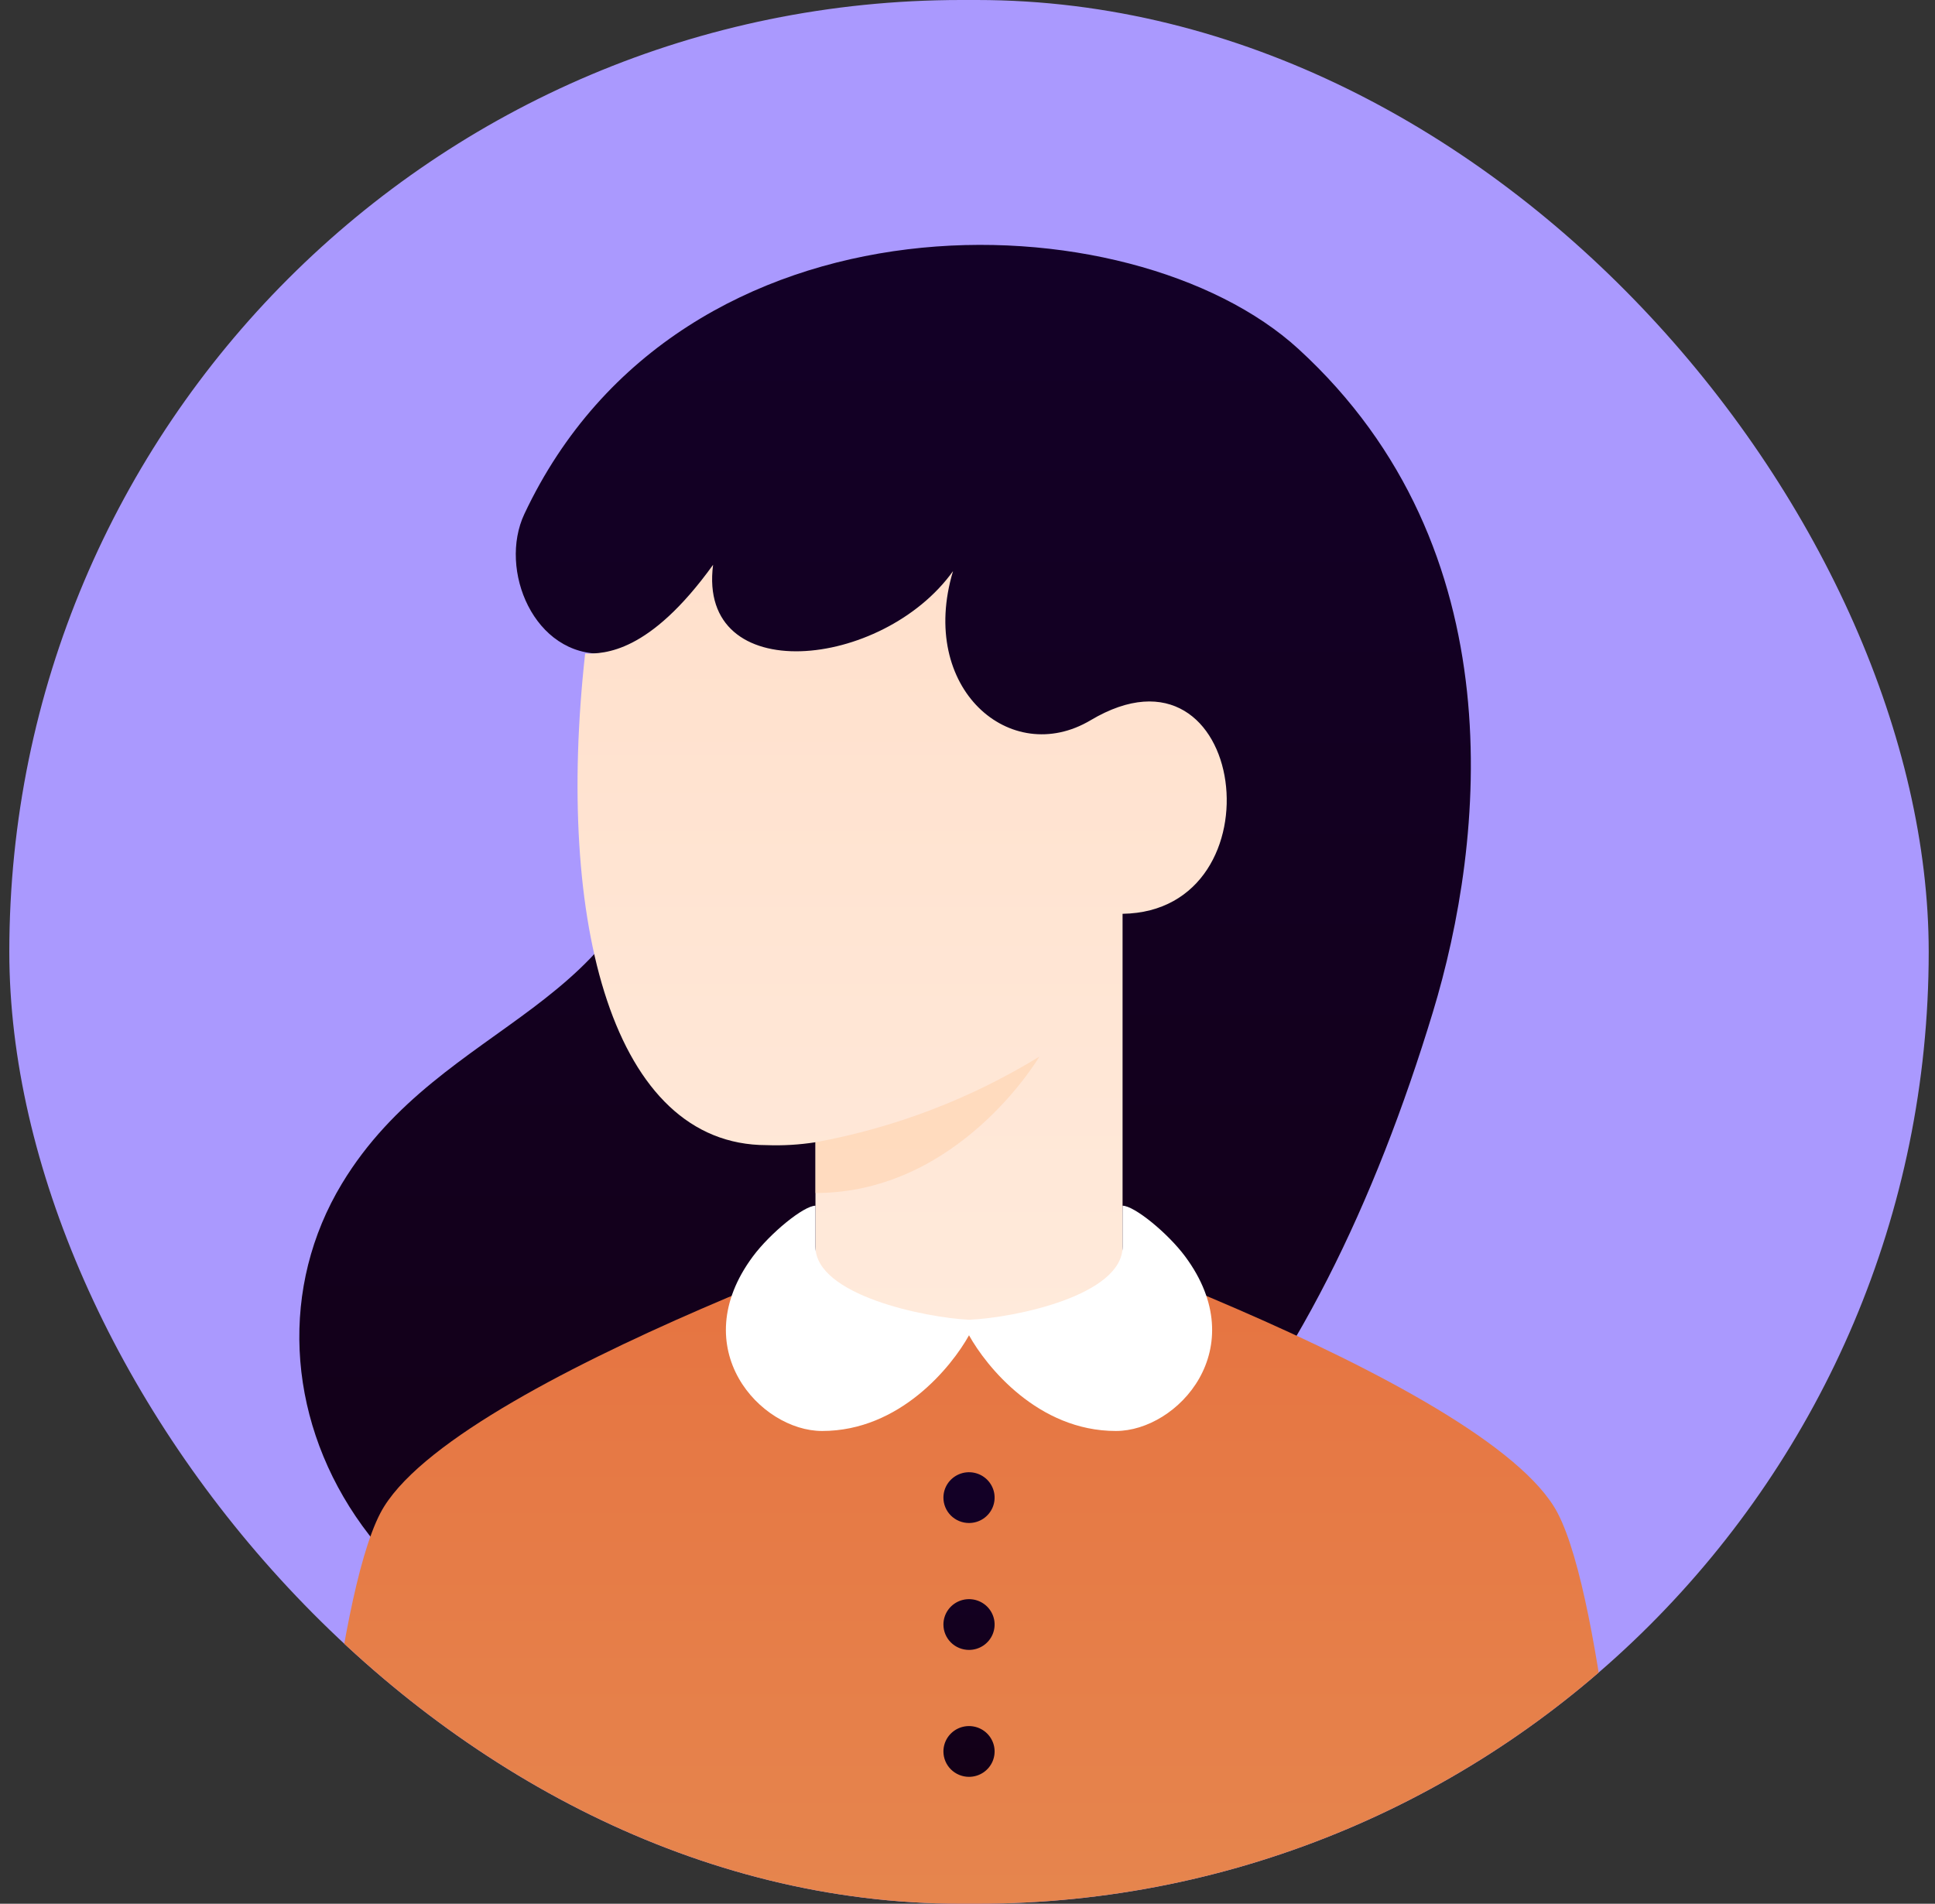 <svg width="124" height="122" viewBox="0 0 124 122" fill="none" xmlns="http://www.w3.org/2000/svg">
<rect x="0" y="0" width="124" height="122" fill="#333333" stroke="none"/>
<g clip-path="url(#clip0_1_2587)">
<rect x="0.597" width="123" height="122" rx="61" fill="url(#paint0_linear_1_2587)"/>
<path d="M91.822 64.863C95.148 53.907 97.198 35.177 83.212 22.367C72.523 12.577 43.647 11.59 33.602 32.94C31.925 36.504 34.217 42.09 38.727 41.887C40.499 41.805 41.597 47.377 42.622 50.833C41.187 64.863 28.402 65.122 21.917 75.843C13.922 89.06 23.762 108.58 47.337 108.58C70.912 108.58 84.427 89.225 91.822 64.863Z" fill="url(#paint1_linear_1_2587)"/>
<path d="M99.817 96.96C102.824 102.703 104.327 123.627 104.327 123.627H19.867C19.867 123.627 21.37 102.703 24.377 96.96C28.887 88.344 62.097 77.267 62.097 77.267C62.097 77.267 95.307 88.344 99.817 96.96Z" fill="url(#paint2_linear_1_2587)"/>
<path d="M71.937 82.147C71.937 82.147 66.703 84.993 61.888 84.993C57.073 84.993 52.257 82.147 52.257 82.147V73.2C51.221 73.362 50.172 73.424 49.124 73.385C39.289 73.384 35.58 59.175 37.497 41.887C38.727 41.887 41.597 41.887 45.697 36.193C44.672 44.123 56.562 42.903 61.072 36.6C58.817 44.123 64.762 49.207 69.887 46.157C79.937 40.176 82.196 58.408 71.937 58.56V82.147Z" fill="url(#paint3_linear_1_2587)"/>
<g style="mix-blend-mode:multiply" opacity="0.782">
<path d="M52.257 73.2C57.343 72.271 62.21 70.409 66.607 67.71C66.607 67.71 61.482 76.453 52.257 76.453V73.2Z" fill="#FFD7B8"/>
</g>
<path d="M62.111 84.576C65.074 84.444 71.937 83.004 71.937 79.894V77.267C72.689 77.267 74.842 79.028 75.949 80.52C80.326 86.417 75.471 91.703 71.511 91.703C66.515 91.703 63.204 87.563 62.097 85.571C60.99 87.564 57.679 91.703 52.683 91.703C48.723 91.703 43.868 86.417 48.245 80.52C49.352 79.028 51.505 77.267 52.257 77.267V79.894C52.257 83.004 59.306 84.444 62.111 84.576Z" fill="white"/>
<path d="M60.457 112.24C60.457 111.918 60.553 111.604 60.733 111.336C60.914 111.069 61.17 110.86 61.469 110.737C61.769 110.614 62.099 110.582 62.417 110.645C62.735 110.707 63.027 110.862 63.257 111.09C63.486 111.317 63.642 111.607 63.706 111.923C63.769 112.238 63.736 112.565 63.612 112.863C63.488 113.16 63.278 113.414 63.008 113.593C62.739 113.771 62.421 113.867 62.097 113.867C61.662 113.867 61.245 113.695 60.937 113.39C60.63 113.085 60.457 112.671 60.457 112.24ZM60.457 104.107C60.457 103.785 60.553 103.47 60.733 103.203C60.914 102.935 61.17 102.727 61.469 102.604C61.769 102.481 62.099 102.449 62.417 102.511C62.735 102.574 63.027 102.729 63.257 102.956C63.486 103.184 63.642 103.474 63.706 103.789C63.769 104.105 63.736 104.432 63.612 104.729C63.488 105.026 63.278 105.28 63.008 105.459C62.739 105.638 62.421 105.733 62.097 105.733C61.662 105.733 61.245 105.562 60.937 105.257C60.63 104.952 60.457 104.538 60.457 104.107ZM60.457 95.973C60.457 95.652 60.553 95.337 60.733 95.07C60.914 94.802 61.17 94.594 61.469 94.471C61.769 94.347 62.099 94.315 62.417 94.378C62.735 94.441 63.027 94.596 63.257 94.823C63.486 95.051 63.642 95.341 63.706 95.656C63.769 95.972 63.736 96.299 63.612 96.596C63.488 96.893 63.278 97.147 63.008 97.326C62.739 97.505 62.421 97.6 62.097 97.6C61.662 97.6 61.245 97.429 60.937 97.124C60.63 96.819 60.457 96.405 60.457 95.973Z" fill="url(#paint4_linear_1_2587)"/>
</g>
<defs>
<linearGradient id="paint0_linear_1_2587" x1="62.097" y1="122" x2="62.097" y2="0" gradientUnits="userSpaceOnUse">
<stop stop-color="#AA99FE"/>
<stop offset="1" stop-color="#AA99FE"/>
</linearGradient>
<linearGradient id="paint1_linear_1_2587" x1="56.719" y1="15.693" x2="56.719" y2="108.58" gradientUnits="userSpaceOnUse">
<stop stop-color="#130027"/>
<stop offset="1" stop-color="#130017"/>
</linearGradient>
<linearGradient id="paint2_linear_1_2587" x1="62.097" y1="123.627" x2="62.097" y2="77.267" gradientUnits="userSpaceOnUse">
<stop stop-color="#E6864E"/>
<stop offset="1" stop-color="#E67240"/>
</linearGradient>
<linearGradient id="paint3_linear_1_2587" x1="57.811" y1="36.193" x2="57.811" y2="84.993" gradientUnits="userSpaceOnUse">
<stop stop-color="#FFE0CC"/>
<stop offset="1" stop-color="#FFEADB"/>
</linearGradient>
<linearGradient id="paint4_linear_1_2587" x1="62.097" y1="94.347" x2="62.097" y2="113.867" gradientUnits="userSpaceOnUse">
<stop stop-color="#130027"/>
<stop offset="1" stop-color="#130017"/>
</linearGradient>
<clipPath id="clip0_1_2587">
<rect x="0.597" width="123" height="122" rx="61" fill="white"/>
</clipPath>
</defs>
</svg>
